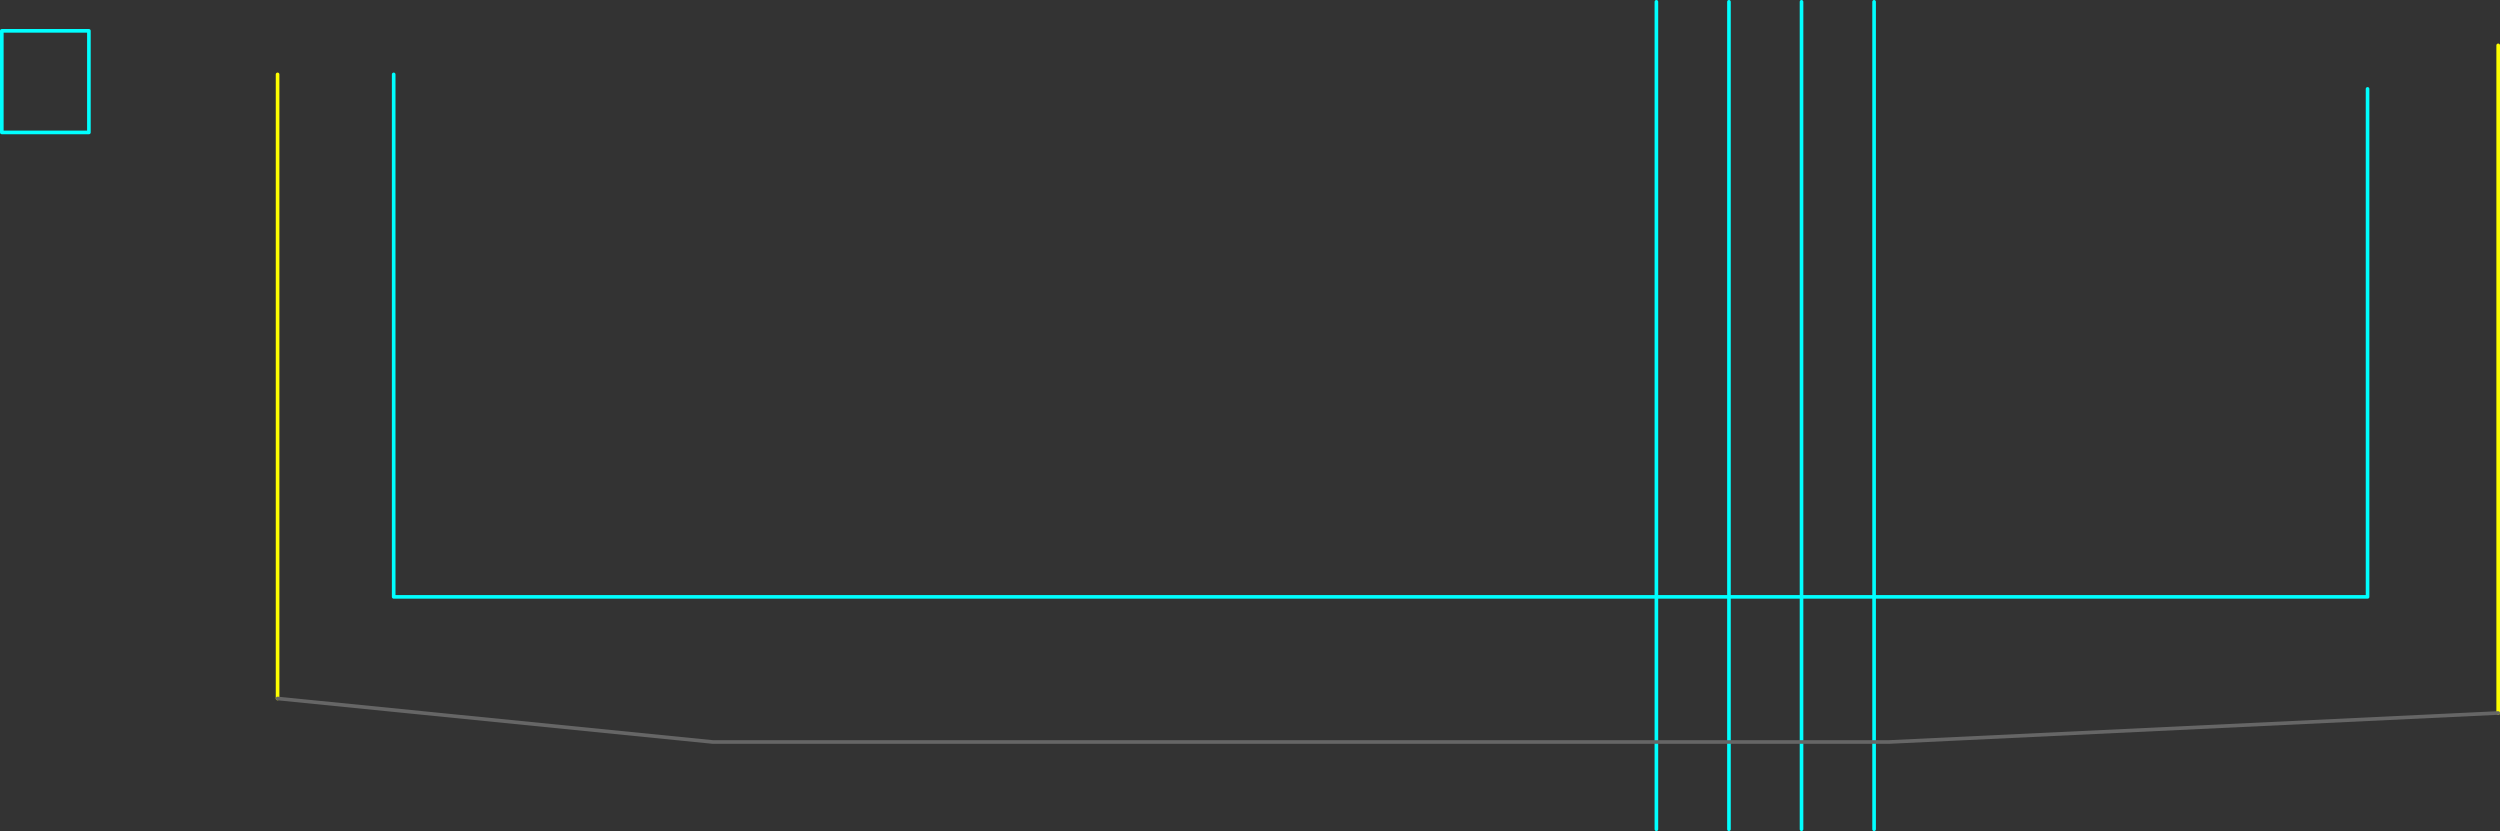 <?xml version="1.0" encoding="UTF-8" standalone="no"?>
<svg xmlns:ffdec="https://www.free-decompiler.com/flash" xmlns:xlink="http://www.w3.org/1999/xlink" ffdec:objectType="frame" height="1145.2px" width="3445.0px" xmlns="http://www.w3.org/2000/svg">
  <rect width="100%" height="100%" fill="#333333" stroke="none"/>
  <g transform="matrix(1.0, 0.0, 0.0, 1.0, 1222.5, 642.5)">
    <use ffdec:characterId="239" height="945.0" transform="matrix(1.0, 0.0, 0.0, 1.0, -1222.5, -602.5)" width="3445.0" xlink:href="#shape0"/>
    <use ffdec:characterId="241" height="1145.2" id="am_DynamicCollision_RangeBlock" transform="matrix(1.0, 0.0, 0.0, 1.0, 1057.5, -642.5)" width="305.0" xlink:href="#sprite0"/>
    <use ffdec:characterId="242" height="65.0" transform="matrix(1.0, 0.0, 0.0, 1.0, -842.5, 317.5)" width="3065.0" xlink:href="#shape2"/>
  </g>
  <defs>
    <g id="shape0" transform="matrix(1.0, 0.0, 0.0, 1.0, 1222.5, 602.5)">
      <path d="M2220.0 -580.0 L2220.0 340.0 M-840.0 320.0 L-840.0 -540.0" fill="none" stroke="#ffff00" stroke-linecap="round" stroke-linejoin="round" stroke-width="5.0"/>
      <path d="M2040.0 -520.0 L2040.0 180.0 -680.0 180.0 -680.0 -540.0 M-1100.0 -600.0 L-1220.0 -600.0 -1220.0 -460.0 -1100.0 -460.0 -1100.0 -600.0 Z" fill="none" stroke="#00ffff" stroke-linecap="round" stroke-linejoin="round" stroke-width="5.0"/>
    </g>
    <g id="sprite0" transform="matrix(1.0, 0.0, 0.0, 1.0, 302.5, 2.5)">
      <use ffdec:characterId="240" height="1145.2" transform="matrix(1.0, 0.0, 0.0, 1.0, -302.5, -2.5)" width="305.0" xlink:href="#shape1"/>
    </g>
    <g id="shape1" transform="matrix(1.0, 0.0, 0.0, 1.0, 302.5, 2.5)">
      <path d="M0.0 1140.2 L0.0 0.0 M-300.0 1140.2 L-300.0 0.0 M-200.0 1140.2 L-200.0 0.0 M-100.0 1140.2 L-100.0 0.0" fill="none" stroke="#00ffff" stroke-linecap="round" stroke-linejoin="round" stroke-width="5.0"/>
    </g>
    <g id="shape2" transform="matrix(1.0, 0.0, 0.0, 1.0, 842.5, -317.5)">
      <path d="M2220.0 340.0 L1380.0 380.0 -240.0 380.0 -840.0 320.0" fill="none" stroke="#666666" stroke-linecap="round" stroke-linejoin="round" stroke-width="5.0"/>
    </g>
  </defs>
</svg>

